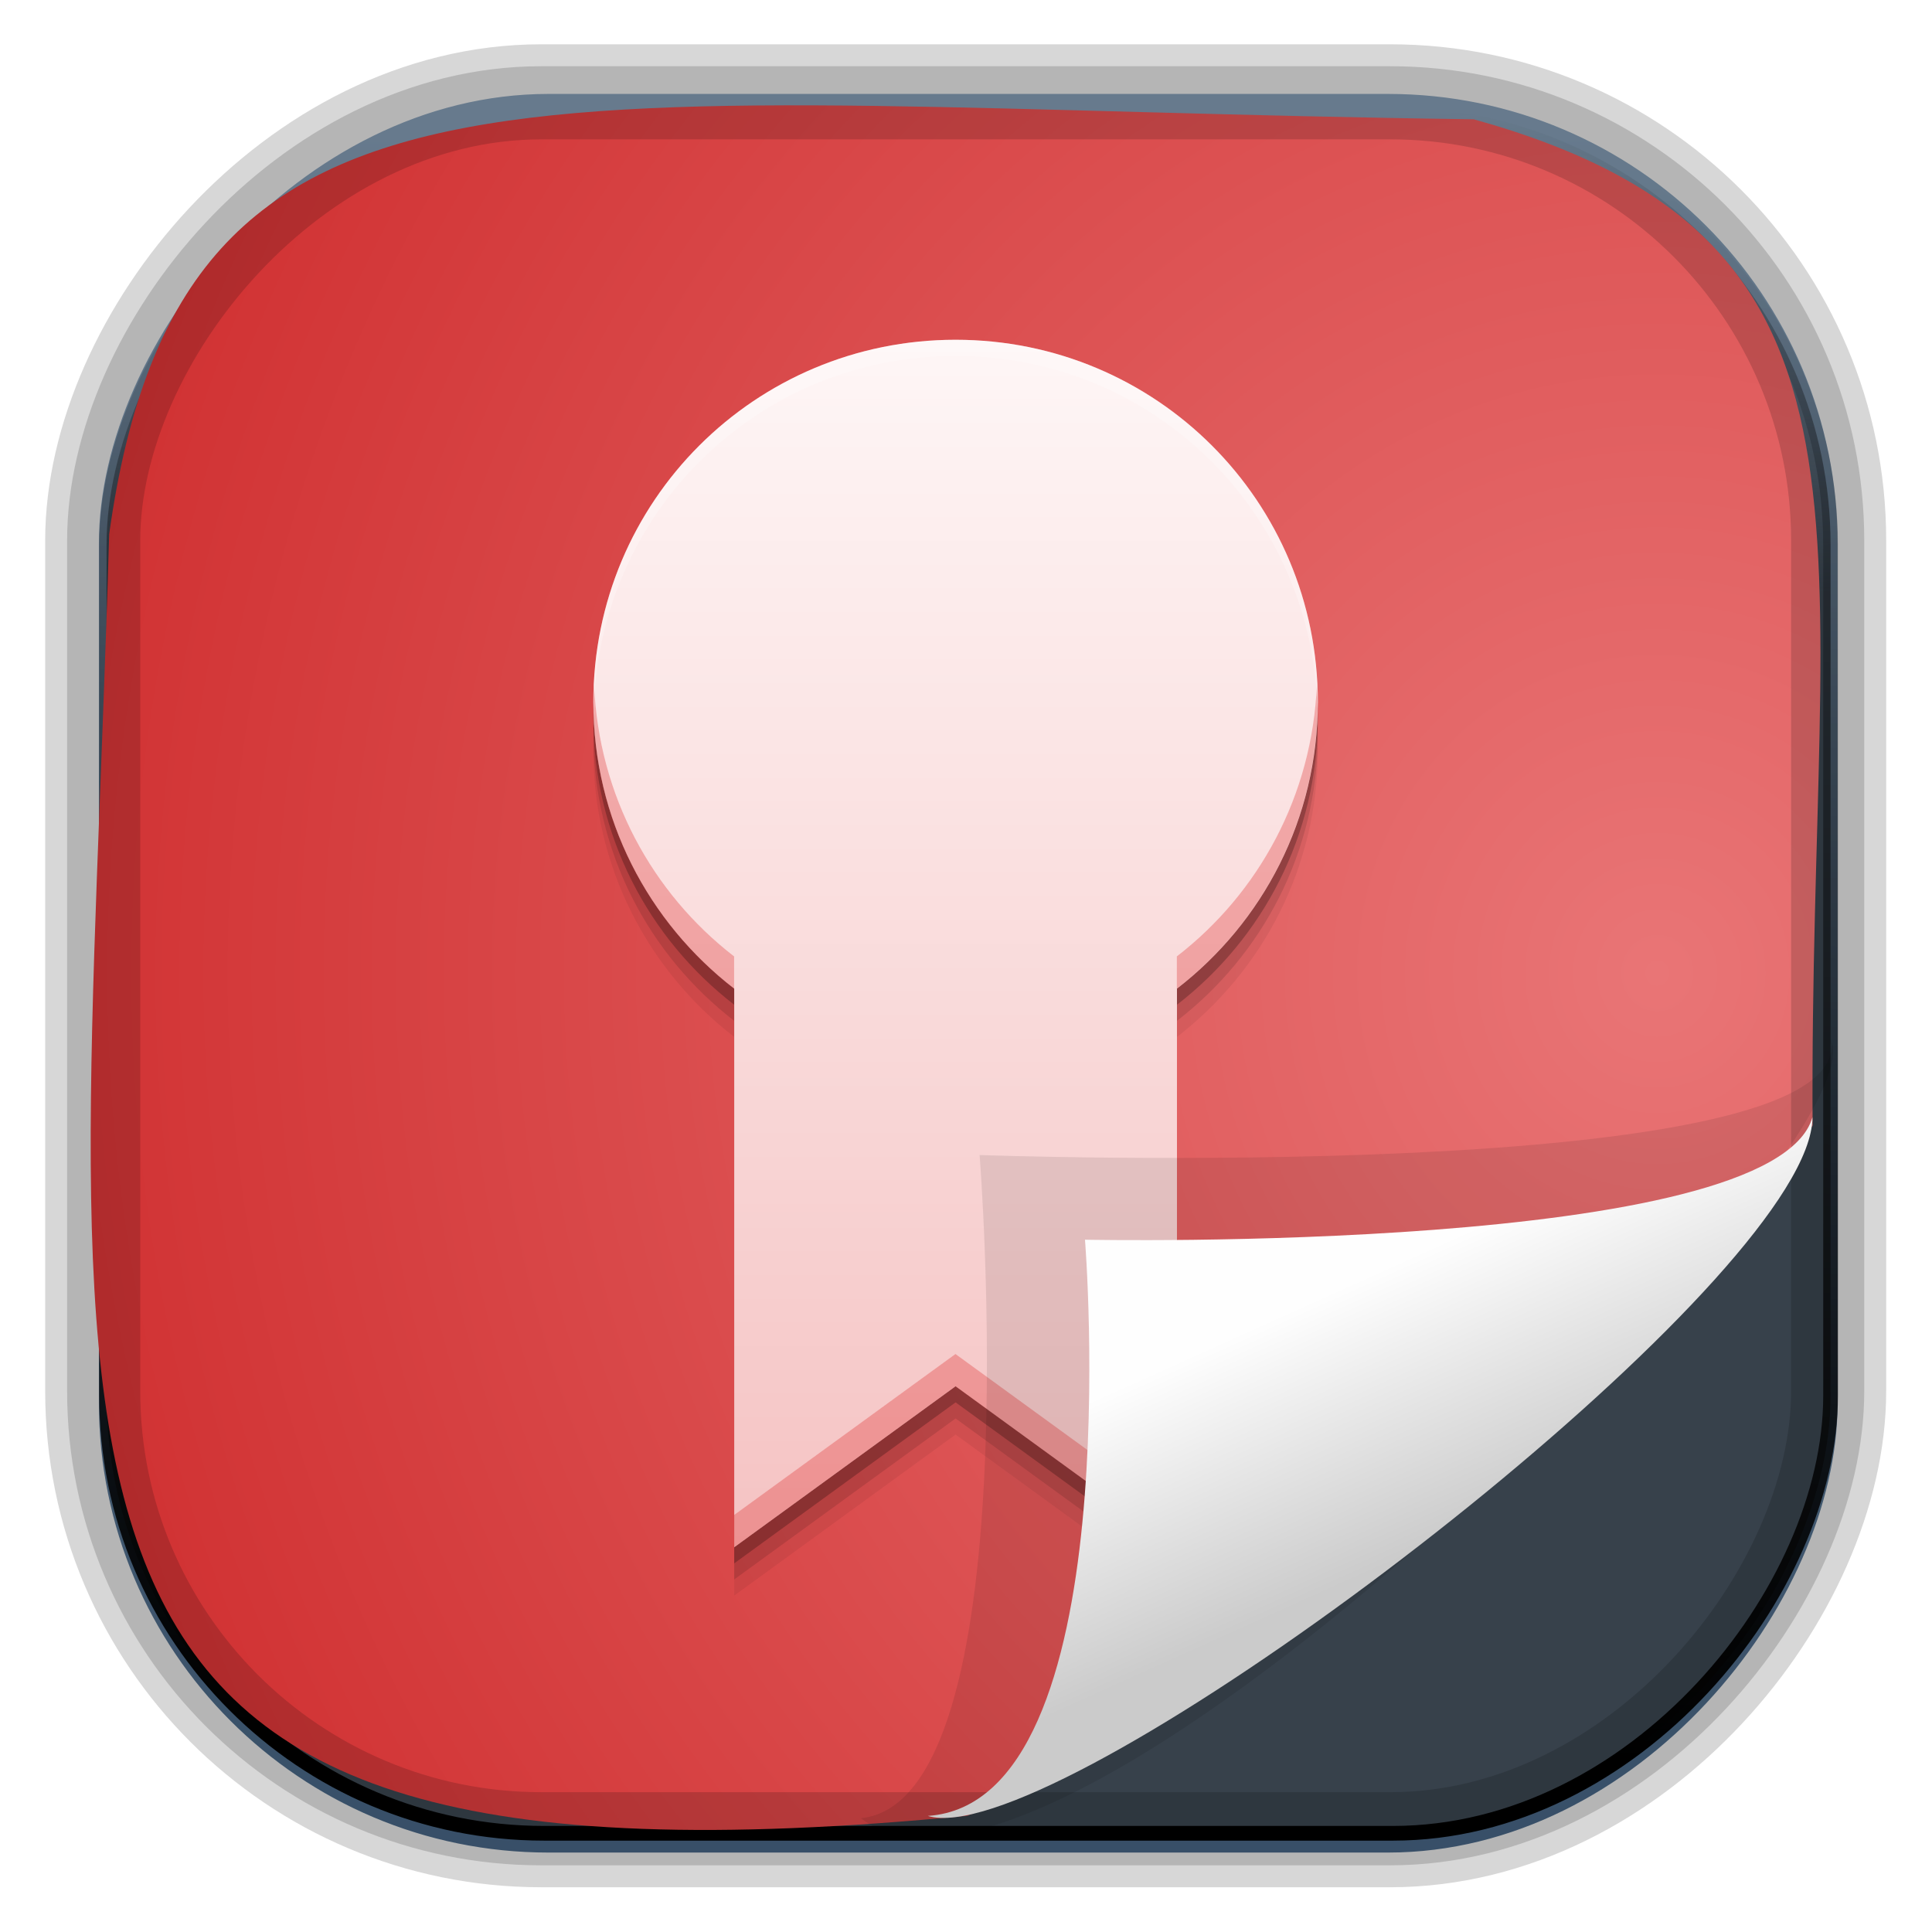 <?xml version="1.0" encoding="UTF-8" standalone="no"?>
<!-- Created with Inkscape (http://www.inkscape.org/) -->
<svg id="svg3449" xmlns:rdf="http://www.w3.org/1999/02/22-rdf-syntax-ns#" xmlns="http://www.w3.org/2000/svg" height="128" width="128" version="1.0" xmlns:cc="http://creativecommons.org/ns#" xmlns:xlink="http://www.w3.org/1999/xlink" xmlns:dc="http://purl.org/dc/elements/1.1/">
 <defs id="defs3451">
  <linearGradient id="linearGradient3514" y2="-9.103" gradientUnits="userSpaceOnUse" x2="66.492" gradientTransform="matrix(.968 0 0 .979 2.179 .166)" y1="-42.638" x1="67.952">
   <stop id="stop4620" style="stop-color:#37414b" offset="0"/>
   <stop id="stop4622" style="stop-color:#37414b;stop-opacity:0" offset="1"/>
  </linearGradient>
  <linearGradient id="linearGradient3516" y2="-11.847" gradientUnits="userSpaceOnUse" x2="58.98" gradientTransform="matrix(.968 0 0 .979 2.179 .166)" y1="-118.55" x1="57.173">
   <stop id="stop4596" offset="0"/>
   <stop id="stop4598" style="stop-opacity:0" offset="1"/>
  </linearGradient>
  <linearGradient id="linearGradient3519" y2="50.369" gradientUnits="userSpaceOnUse" x2="76.558" gradientTransform="matrix(.968 0 0 .979 3.242 -129.19)" y1="13.164" x1="76.558">
   <stop id="stop3392" style="stop-color:#425e7b" offset="0"/>
   <stop id="stop3394" style="stop-color:#7a91a7" offset="1"/>
  </linearGradient>
  <linearGradient id="linearGradient3521" y2="-8.74" gradientUnits="userSpaceOnUse" x2="60.217" gradientTransform="matrix(.968 0 0 .979 2.179 .166)" y1="-123.72" x1="60.395">
   <stop id="stop3392-4-8" style="stop-color:#425e7b" offset="0"/>
   <stop id="stop3394-8-0" style="stop-color:#7a91a7" offset="1"/>
  </linearGradient>
  <linearGradient id="linearGradient4192" y2="31.742" gradientUnits="userSpaceOnUse" x2="121.11" y1="31.742" x1="6.533">
   <stop id="stop4188" style="stop-color:#fff" offset="0"/>
   <stop id="stop4190" style="stop-color:#fff;stop-opacity:0" offset="1"/>
  </linearGradient>
  <linearGradient id="linearGradient11577" y2="8.1" gradientUnits="userSpaceOnUse" y1="6.144" x2="19.387" x1="19.49">
   <stop id="stop10999-9-0" offset="0"/>
   <stop id="stop11001-6-1" style="stop-opacity:0" offset="1"/>
  </linearGradient>
  <filter id="filter3198-5" color-interpolation-filters="sRGB" width="1.173" y="-.108" x="-.087" height="1.215">
   <feGaussianBlur id="feGaussianBlur3200-3" stdDeviation="0.717"/>
  </filter>
  <linearGradient id="linearGradient6921" y2="5.457" gradientUnits="userSpaceOnUse" x2="36.358" gradientTransform="matrix(0 3.648 -6.083 0 129.49 -30.924)" y1="8.059" x1="32.892">
   <stop id="stop8591-7-2-1" style="stop-color:#fefefe" offset="0"/>
   <stop id="stop8593-2-4-5" style="stop-color:#cbcbcb" offset="1"/>
  </linearGradient>
  <radialGradient id="radialGradient6925" gradientUnits="userSpaceOnUse" cy="-16.639" cx="2.608" gradientTransform="matrix(-5.745 2.452e-7 -2.5955e-7 -6.09 124.78 -36.865)" r="23">
   <stop id="stop5983" style="stop-color:#e97576" offset="0"/>
   <stop id="stop5985" style="stop-color:#cb2223" offset="1"/>
  </radialGradient>
  <style id="style1246" type="text/css">.fil0 {fill:#1F1A17}</style>
  <style id="style1115" type="text/css">.fil0 {fill:#1F1A17}</style>
  <style id="style1246-3" type="text/css">.fil0 {fill:#1F1A17}</style>
  <style id="style1115-1" type="text/css">.fil0 {fill:#1F1A17}</style>
  <style id="style1246-0" type="text/css">.fil0 {fill:#1F1A17}</style>
  <style id="style1115-7" type="text/css">.fil0 {fill:#1F1A17}</style>
  <linearGradient id="linearGradient32230" y2="9" gradientUnits="userSpaceOnUse" x2="29.5" gradientTransform="matrix(2.667 0 0 2.667 -166.76 -107.04)" y1="39" x1="29.5">
   <stop id="stop4298-8" style="stop-color:#f5c3c3" offset="0"/>
   <stop id="stop4300-8" style="stop-color:#fef6f6" offset="1"/>
  </linearGradient>
 </defs>
 <rect id="rect892-2-7-1" style="opacity:.159;stroke:#000;stroke-width:7.751;fill:none" transform="scale(1,-1)" ry="28.993" height="114.35" width="114.22" y="-121.16" x="6.869"/>
 <rect id="rect892" style="stroke:url(#linearGradient3521);stroke-width:.974;fill:url(#linearGradient3519)" transform="scale(1,-1)" ry="29.296" height="115.54" width="114.22" y="-122.25" x="7.039"/>
 <rect id="rect892-2" style="stroke:url(#linearGradient3516);stroke-width:.974;fill:url(#linearGradient3514)" transform="scale(1,-1)" ry="28.993" height="114.35" width="114.22" y="-121.46" x="7.06"/>
 <path id="path4322" d="m120.09 74.559c-1.82 3.831-41.638 40.371-56.018 45.741-66.185 6.38-58.724-19.48-56.838-84.917 4.797-34.382 28.284-28.298 90.407-27.48 28.999 8.074 22.189 27.125 22.449 66.656z" style="fill-rule:evenodd;fill:url(#radialGradient6925)"/>
 <g id="g32222" transform="translate(166.07 105.55)">
  <path id="path4308" style="fill-opacity:.059" d="m-102.76-79.84c-13.296 0-24 10.704-24 24 0 7.756 3.659 14.608 9.333 18.99v37.01l14.667-10.667 14.667 10.667v-37.01c5.674-4.382 9.333-11.234 9.333-18.99 0-13.296-10.704-24-24-24z"/>
  <path id="path4306" style="fill-opacity:.118" d="m-102.76-80.907c-13.296 0-24 10.704-24 24 0 7.756 3.659 14.608 9.333 18.99v37.01l14.667-10.667 14.667 10.667v-37.01c5.674-4.382 9.333-11.234 9.333-18.99 0-13.296-10.704-24-24-24z"/>
  <path id="path4302" style="fill-opacity:.235" d="m-102.76-81.973c-13.296 0-24 10.704-24 24 0 7.756 3.659 14.608 9.333 18.99v37.01l14.667-10.667 14.667 10.667v-37.01c5.674-4.382 9.333-11.234 9.333-18.99 0-13.296-10.704-24-24-24z"/>
  <path id="rect4222" style="fill:url(#linearGradient32230)" d="m-102.76-83.04c-13.296 0-24 10.704-24 24 0 7.756 3.659 14.608 9.333 18.99v37.01l14.667-10.667 14.667 10.667v-37.01c5.674-4.382 9.333-11.234 9.333-18.99 0-13.296-10.704-24-24-24z"/>
  <path id="path4310" style="fill:#dc2728;fill-opacity:.314" d="m-126.71-60.181c-0.018 0.381-0.057 0.755-0.057 1.141 0 7.756 3.659 14.608 9.333 18.99v-2.135c-5.428-4.192-8.975-10.654-9.276-17.995zm47.885 0c-0.301 7.341-3.848 13.803-9.276 17.995v2.135c5.674-4.382 9.333-11.234 9.333-18.99 0-0.386-0.039-0.76-0.057-1.141zm-23.943 44.339-14.667 10.667v2.135l14.667-10.667 14.667 10.667v-2.135l-14.667-10.667z"/>
  <path id="path4315" style="fill:#fff;fill-opacity:.235" d="m-102.76-83.04c-13.296 0-24 10.704-24 24 0 0.167 0.028 0.328 0.031 0.495 0.305-13.027 10.866-23.427 23.969-23.427s23.664 10.4 23.969 23.427c0.003-0.167 0.031-0.327 0.031-0.495 0-13.296-10.704-24-24-24z"/>
 </g>
 <rect id="rect892-2-7-8" style="opacity:.159;stroke:#000;stroke-width:4.845;fill:none" transform="scale(1,-1)" ry="28.993" height="114.35" width="114.22" y="-121.16" x="6.869"/>
 <g id="g17906" transform="matrix(2.344 0 0 2.254 224.79 41.695)"></g>
 <path id="path4891" d="m25.685 5.786c3.639-0.35 2.843 14.02 2.843 14.02s16.093-0.848 16.525 1.954c3.85-3.268-16.654-16.76-19.368-15.974z" style="opacity:.3;fill-rule:evenodd;filter:url(#filter3198-5)" transform="matrix(0 2.659 -4.024 0 144.6 .666)"/>
 <path id="path4893" d="m120.08 74.021c-2.598 9.066-48.197 8.113-48.197 8.113s3.009 37.274-10.414 38.176c7.898 2.344 47.822-27.079 56.811-41.551 1.155-1.859 1.799-3.472 1.799-4.739z" style="fill:url(#linearGradient6921);fill-rule:evenodd"/>
 <path id="path7515-3-2" style="fill:#fff;fill-opacity:.537" d="m-39.105-36.989c-2.446 0-4.456 1.705-4.917 4 0.895-0.746 2.065-1.167 3.333-1.167h117.67c1.268 0 2.438 0.42 3.333 1.167-0.46-2.295-2.471-4-4.917-4h-114.5z"/>
</svg>
